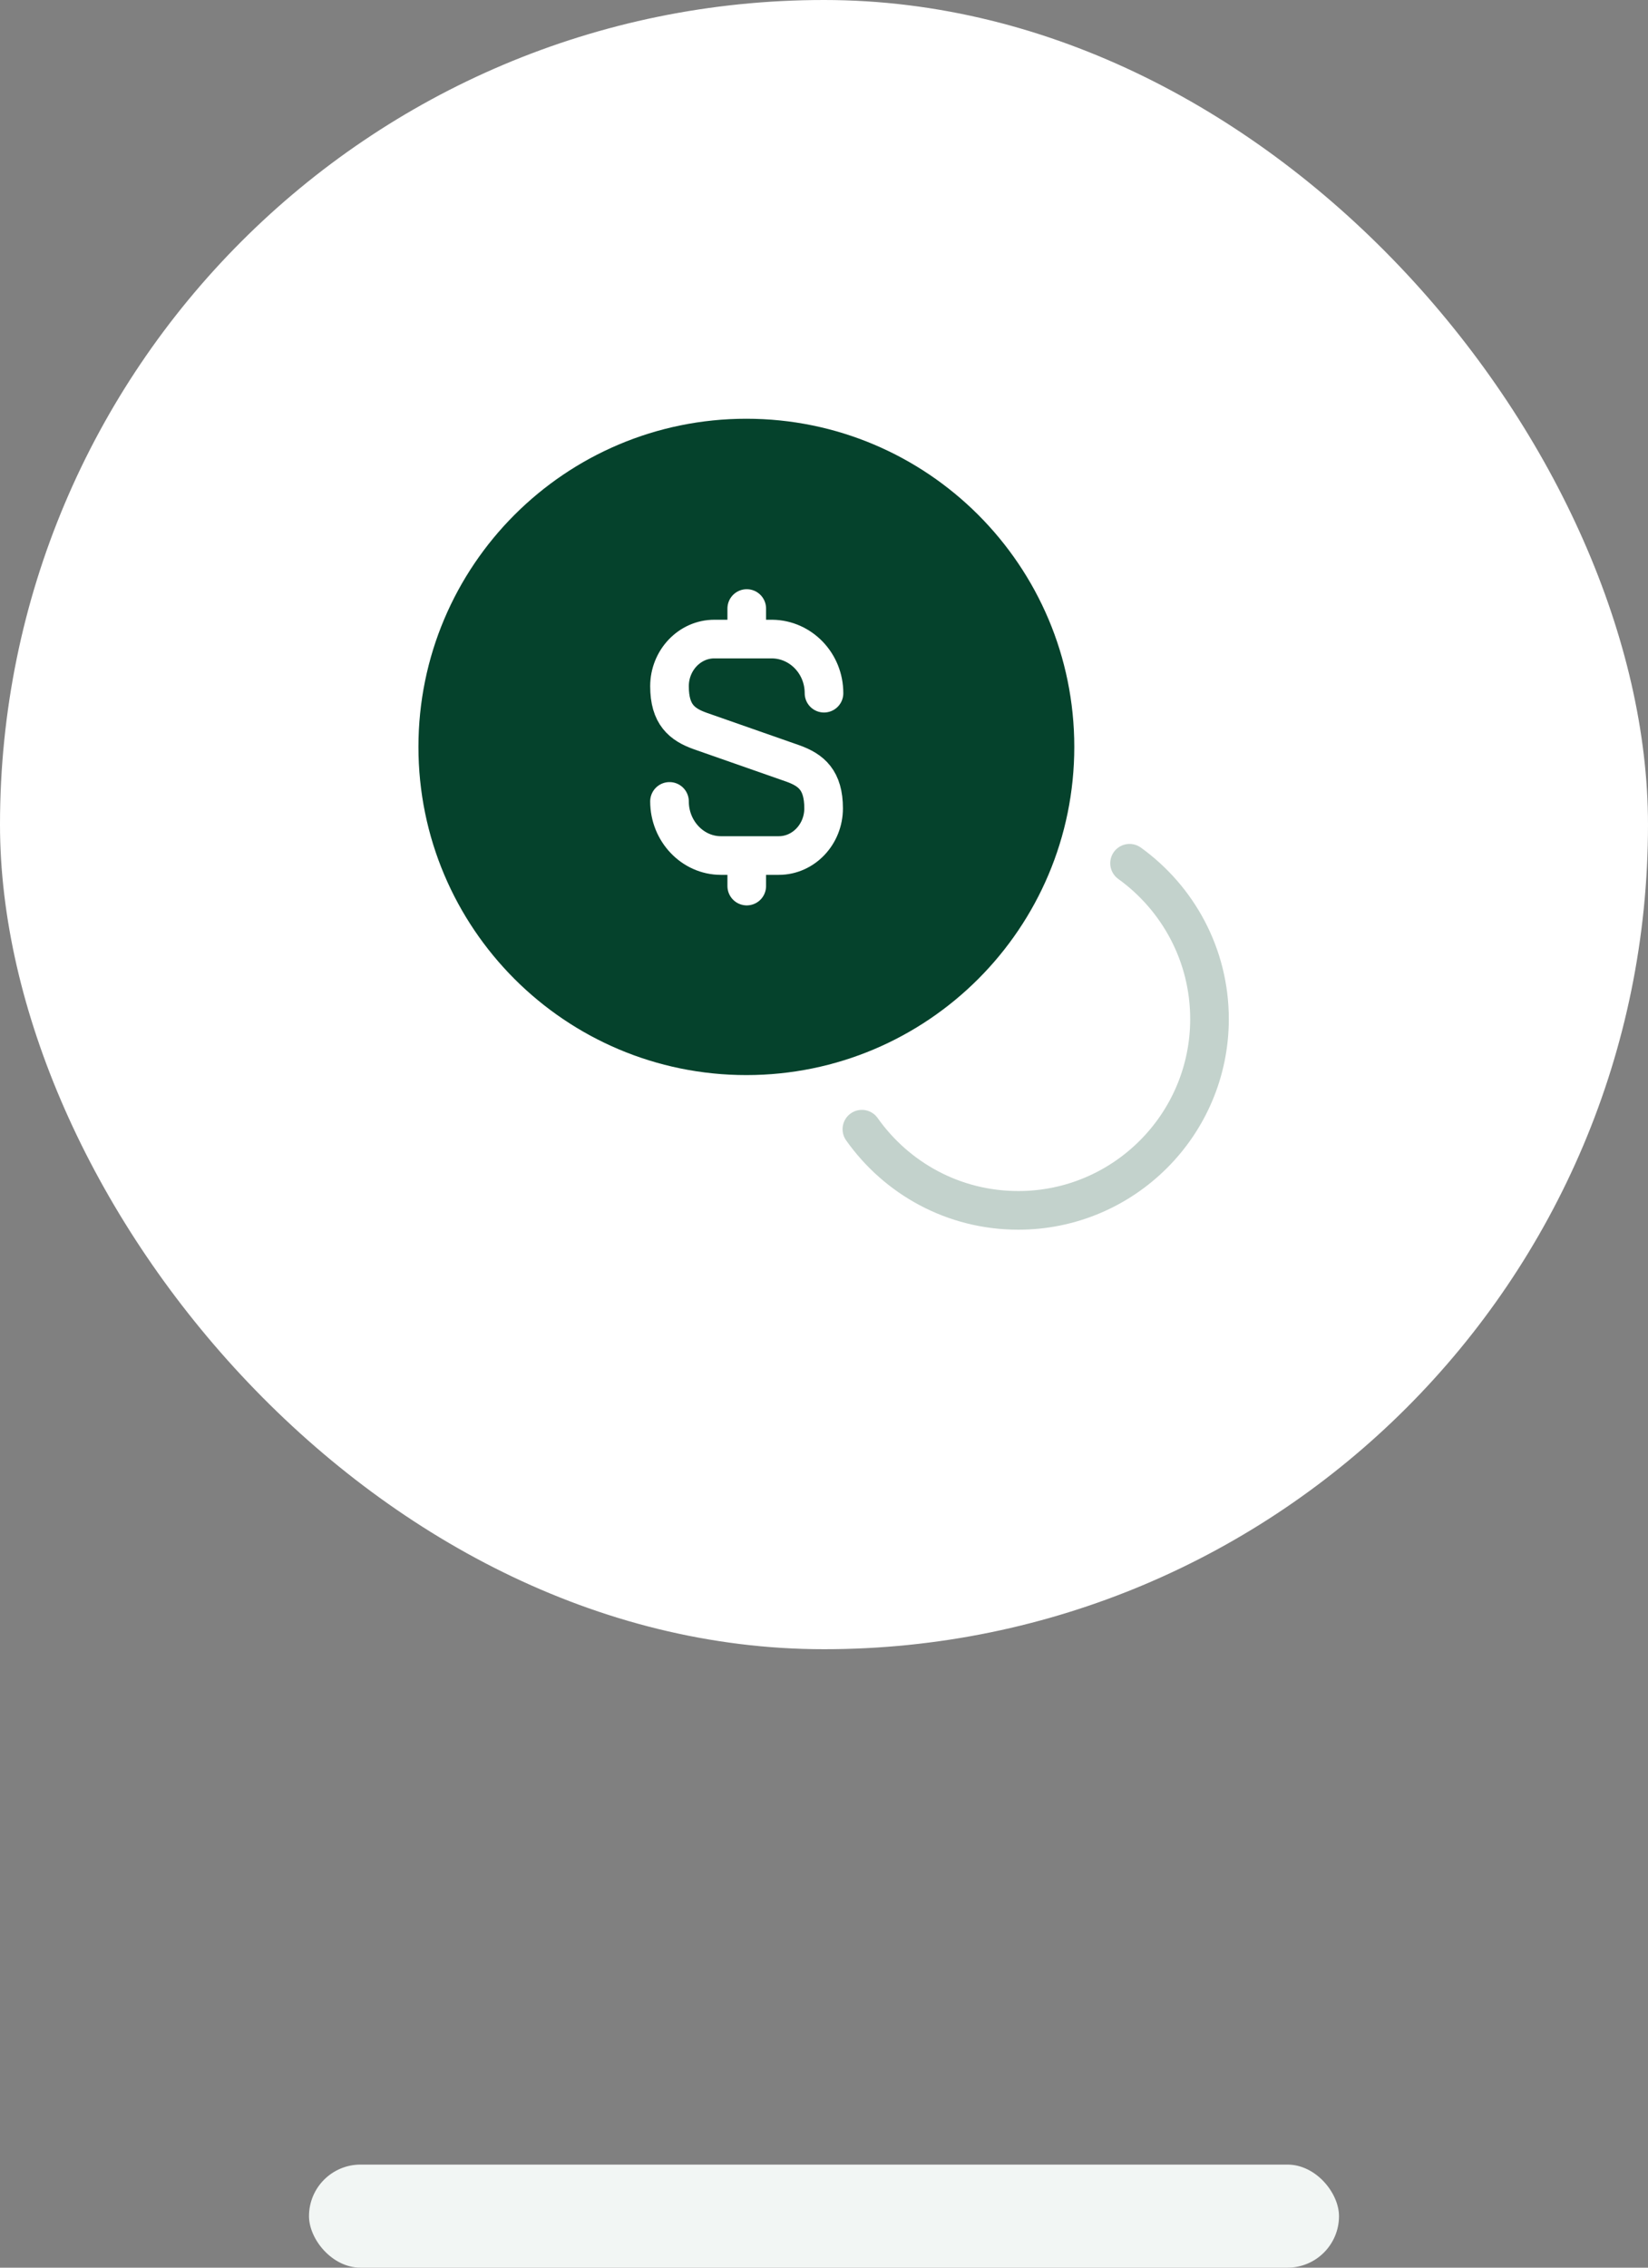 <svg width="64" height="88" viewBox="0 0 64 88" fill="none" xmlns="http://www.w3.org/2000/svg">
<rect x="0" y="0" width="64" height="88" fill="#808080" stroke="none"/>
<rect width="64" height="64" rx="32" fill="white"/>
<path d="M28.985 40.97C35.604 40.97 40.97 35.604 40.97 28.985C40.97 22.366 35.604 17 28.985 17C22.366 17 17 22.366 17 28.985C17 35.604 22.366 40.97 28.985 40.97Z" fill="#05422C" stroke="#05422C" stroke-width="1.5" stroke-linecap="round" stroke-linejoin="round"/>
<path d="M33.471 43.82C34.821 45.725 37.026 46.97 39.546 46.97C43.641 46.97 46.971 43.64 46.971 39.545C46.971 37.055 45.741 34.85 43.866 33.5" stroke="#C3D2CC" stroke-width="1.5" stroke-linecap="round" stroke-linejoin="round"/>
<path d="M26 31.1C26 32.255 26.9 33.2 27.995 33.2H30.245C31.205 33.2 31.985 32.375 31.985 31.37C31.985 30.275 31.505 29.885 30.8 29.63L27.2 28.37C26.48 28.115 26 27.725 26 26.63C26 25.625 26.78 24.8 27.74 24.8H29.99C31.1 24.815 32 25.745 32 26.9" stroke="white" stroke-width="1.5" stroke-linecap="round" stroke-linejoin="round"/>
<path d="M29 33.275V34.385" stroke="white" stroke-width="1.5" stroke-linecap="round" stroke-linejoin="round"/>
<path d="M29 23.615V24.785" stroke="white" stroke-width="1.5" stroke-linecap="round" stroke-linejoin="round"/>
<rect x="12" y="84" width="40" height="4" rx="2" fill="#F2F6F4"/>
</svg>
